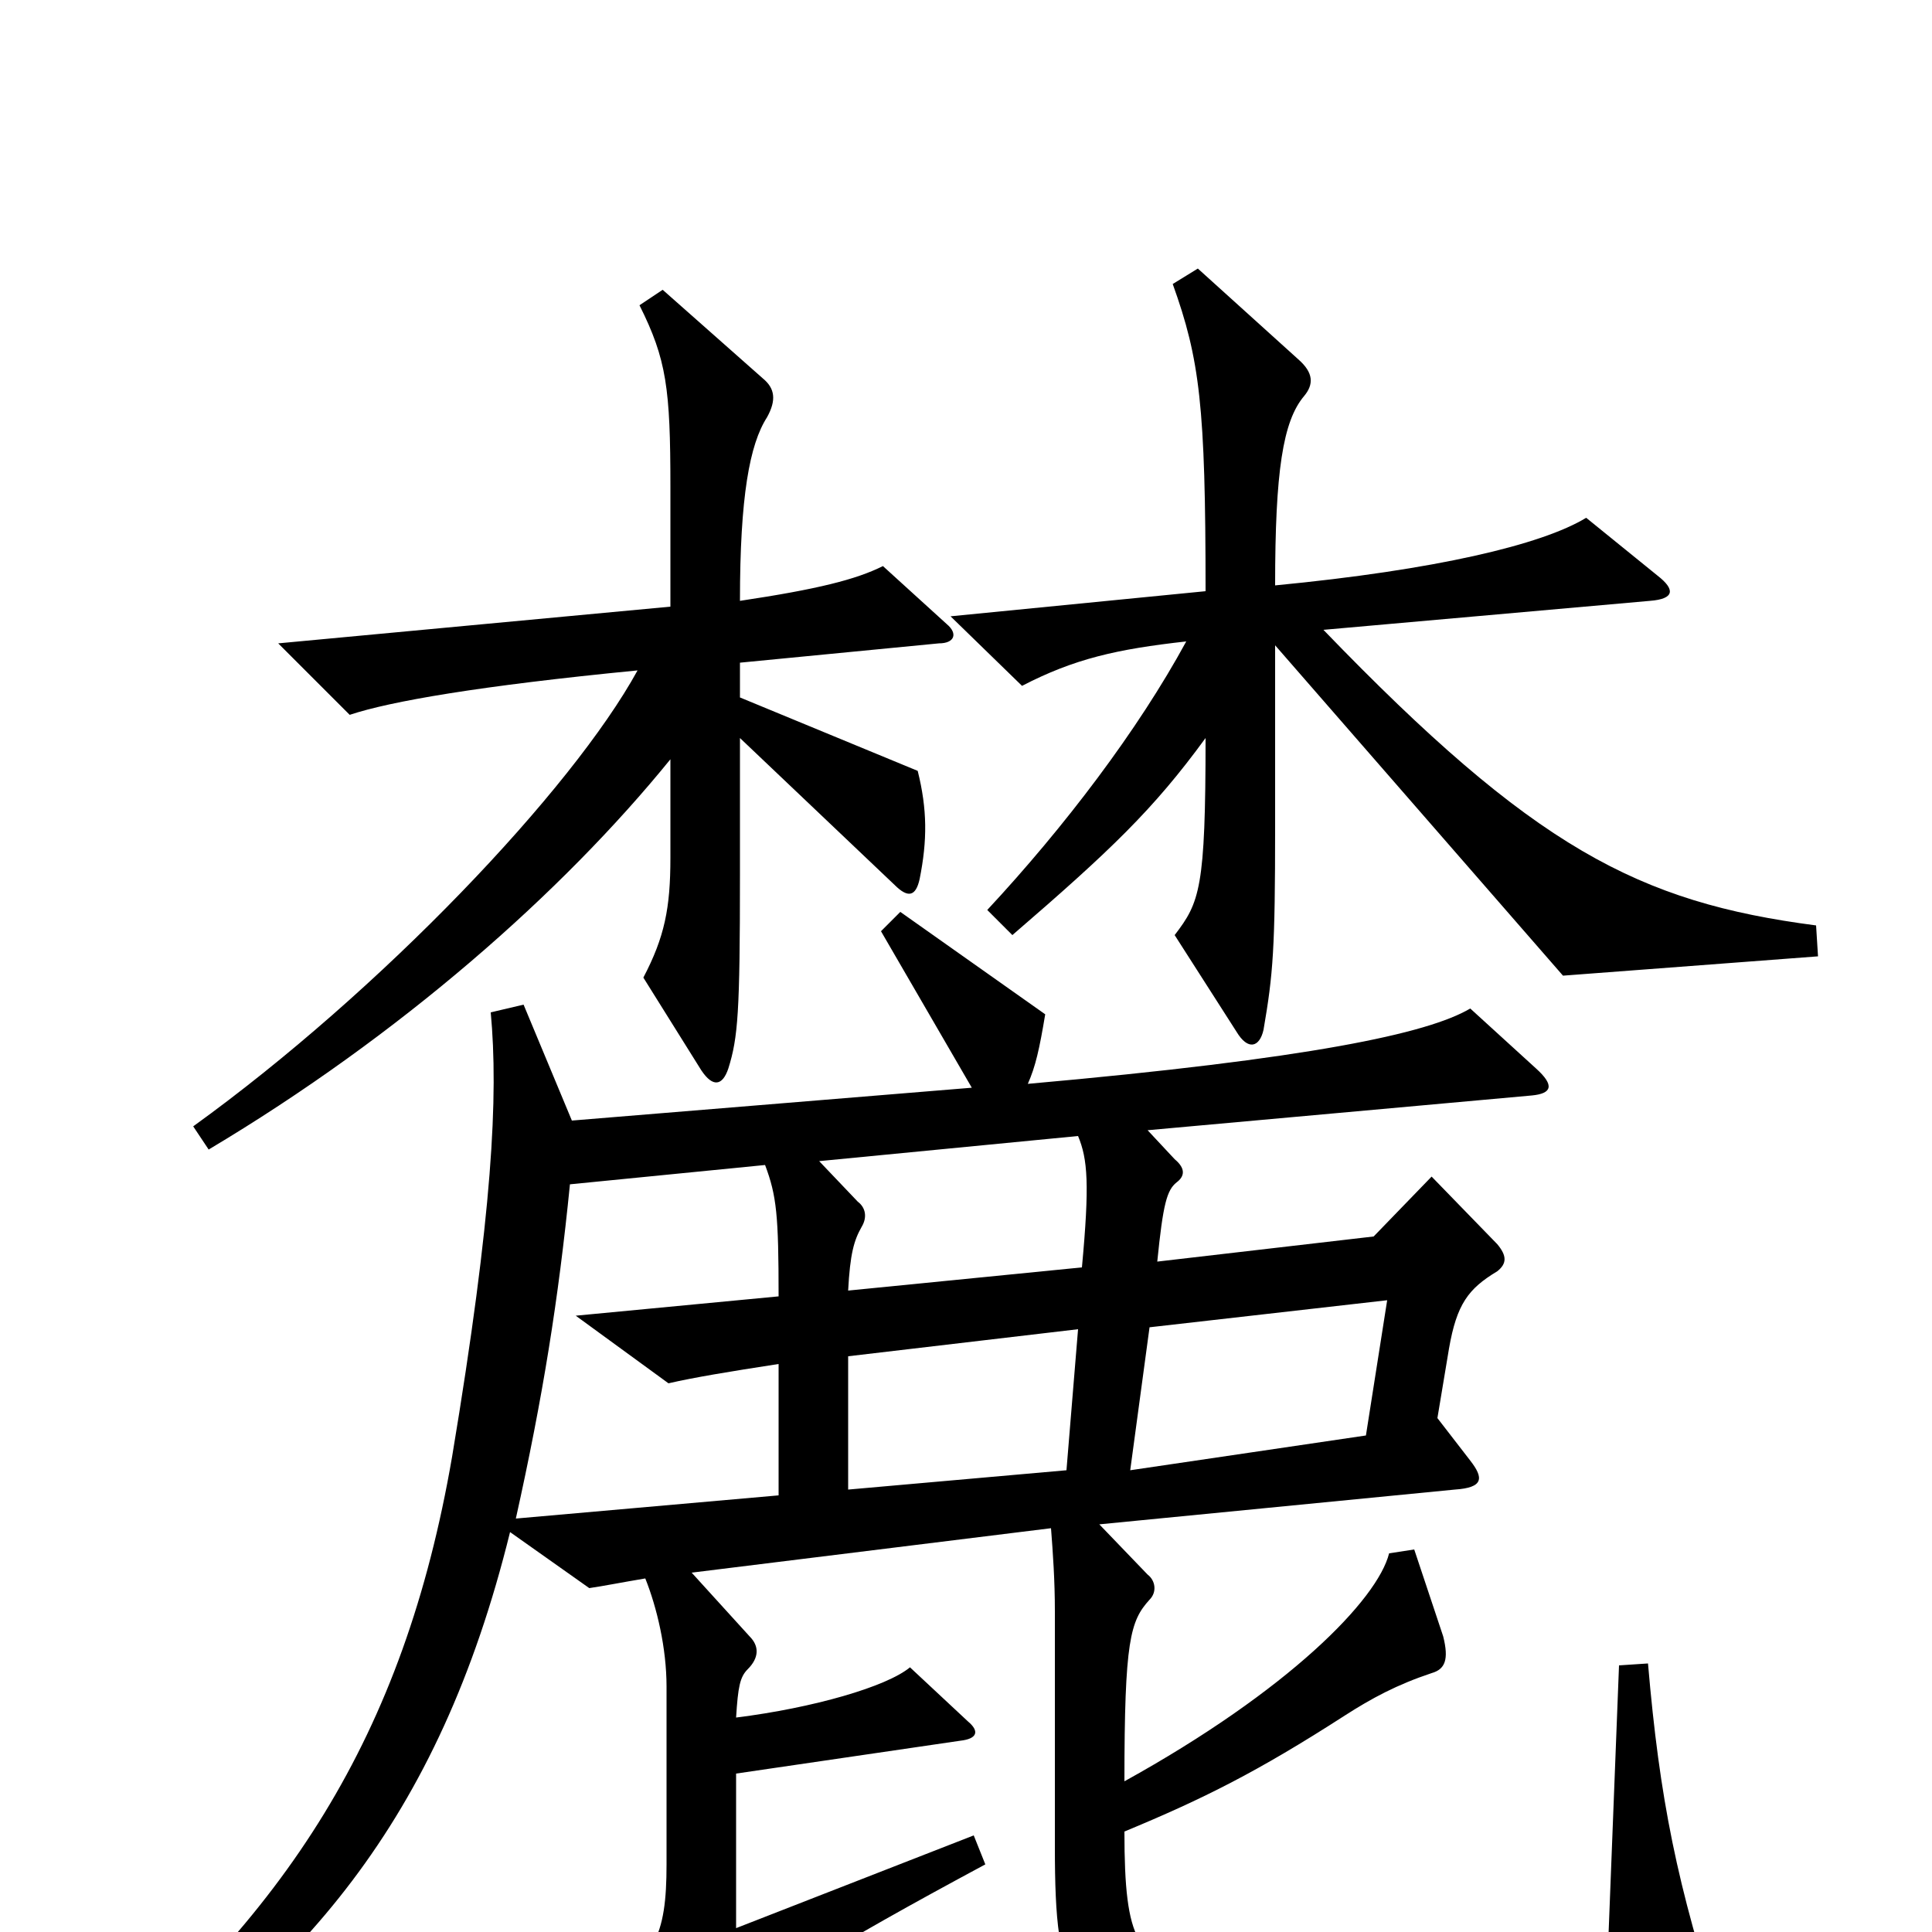 <svg xmlns="http://www.w3.org/2000/svg" viewBox="0 -1000 1000 1000">
	<path fill="#000000" d="M941 -505L940 -521C848 -533 794 -561 685 -674L854 -689C867 -690 867 -695 858 -702L821 -732C798 -718 743 -705 660 -697C660 -756 664 -782 675 -795C680 -801 680 -807 672 -814L620 -861L607 -853C621 -814 624 -790 624 -694L492 -681L529 -645C556 -659 578 -664 614 -668C589 -622 551 -572 511 -529L524 -516C575 -560 597 -581 624 -618C624 -540 621 -533 608 -516L640 -466C646 -456 652 -458 654 -467C659 -496 660 -509 660 -572V-666L809 -495ZM490 -677L457 -707C443 -700 423 -695 383 -689C383 -743 388 -770 397 -784C402 -793 401 -799 395 -804L343 -850L331 -842C345 -814 347 -799 347 -748V-686L144 -667L181 -630C202 -637 248 -645 330 -653C296 -591 197 -487 100 -417L108 -405C207 -464 291 -538 347 -607V-556C347 -530 344 -515 333 -494L363 -446C369 -437 374 -438 377 -447C382 -463 383 -476 383 -547V-618L463 -542C470 -535 474 -536 476 -545C480 -565 480 -581 475 -601L383 -639V-657L486 -667C494 -667 496 -672 490 -677ZM891 46C868 -24 859 -69 853 -139L838 -138L832 16C778 35 674 35 620 22C589 14 582 6 582 -52C623 -69 651 -83 696 -112C710 -121 723 -128 741 -134C748 -136 750 -141 747 -153L732 -198L719 -196C713 -172 667 -125 582 -78C582 -151 585 -161 595 -172C599 -176 598 -182 594 -185L569 -211L753 -229C768 -230 768 -235 761 -244L744 -266L750 -302C754 -325 760 -333 775 -342C780 -346 780 -350 775 -356L741 -391L711 -360L599 -347C602 -377 604 -384 609 -388C613 -391 614 -395 608 -400L594 -415L793 -433C803 -434 805 -438 795 -447L761 -478C739 -465 678 -452 532 -439C536 -448 538 -457 541 -475L466 -528L456 -518L503 -437L296 -420L271 -480L254 -476C258 -433 255 -372 234 -246C209 -101 148 -8 37 83L46 96C156 23 227 -57 264 -207L305 -178C312 -179 322 -181 334 -183C340 -168 345 -147 345 -127V-35C345 2 339 16 306 33L334 63C338 68 341 69 348 64C400 27 430 8 510 -35L504 -50L381 -2V-82L497 -99C506 -100 507 -104 501 -109L471 -137C459 -127 421 -116 381 -111C382 -127 383 -132 387 -136C393 -142 393 -148 388 -153L358 -186L544 -209C545 -196 546 -182 546 -166V-44C546 32 554 41 618 59C672 73 824 71 880 62C892 60 894 57 891 46ZM560 -344L439 -332C440 -351 442 -358 446 -365C449 -370 448 -375 444 -378L424 -399L558 -412C563 -400 564 -387 560 -344ZM403 -226L267 -214C281 -277 289 -327 295 -387L396 -397C402 -381 403 -371 403 -329L298 -319L346 -284C359 -287 377 -290 403 -294ZM718 -327L707 -257L585 -239L595 -313ZM558 -312L552 -239L439 -229V-298Z"/>
</svg>